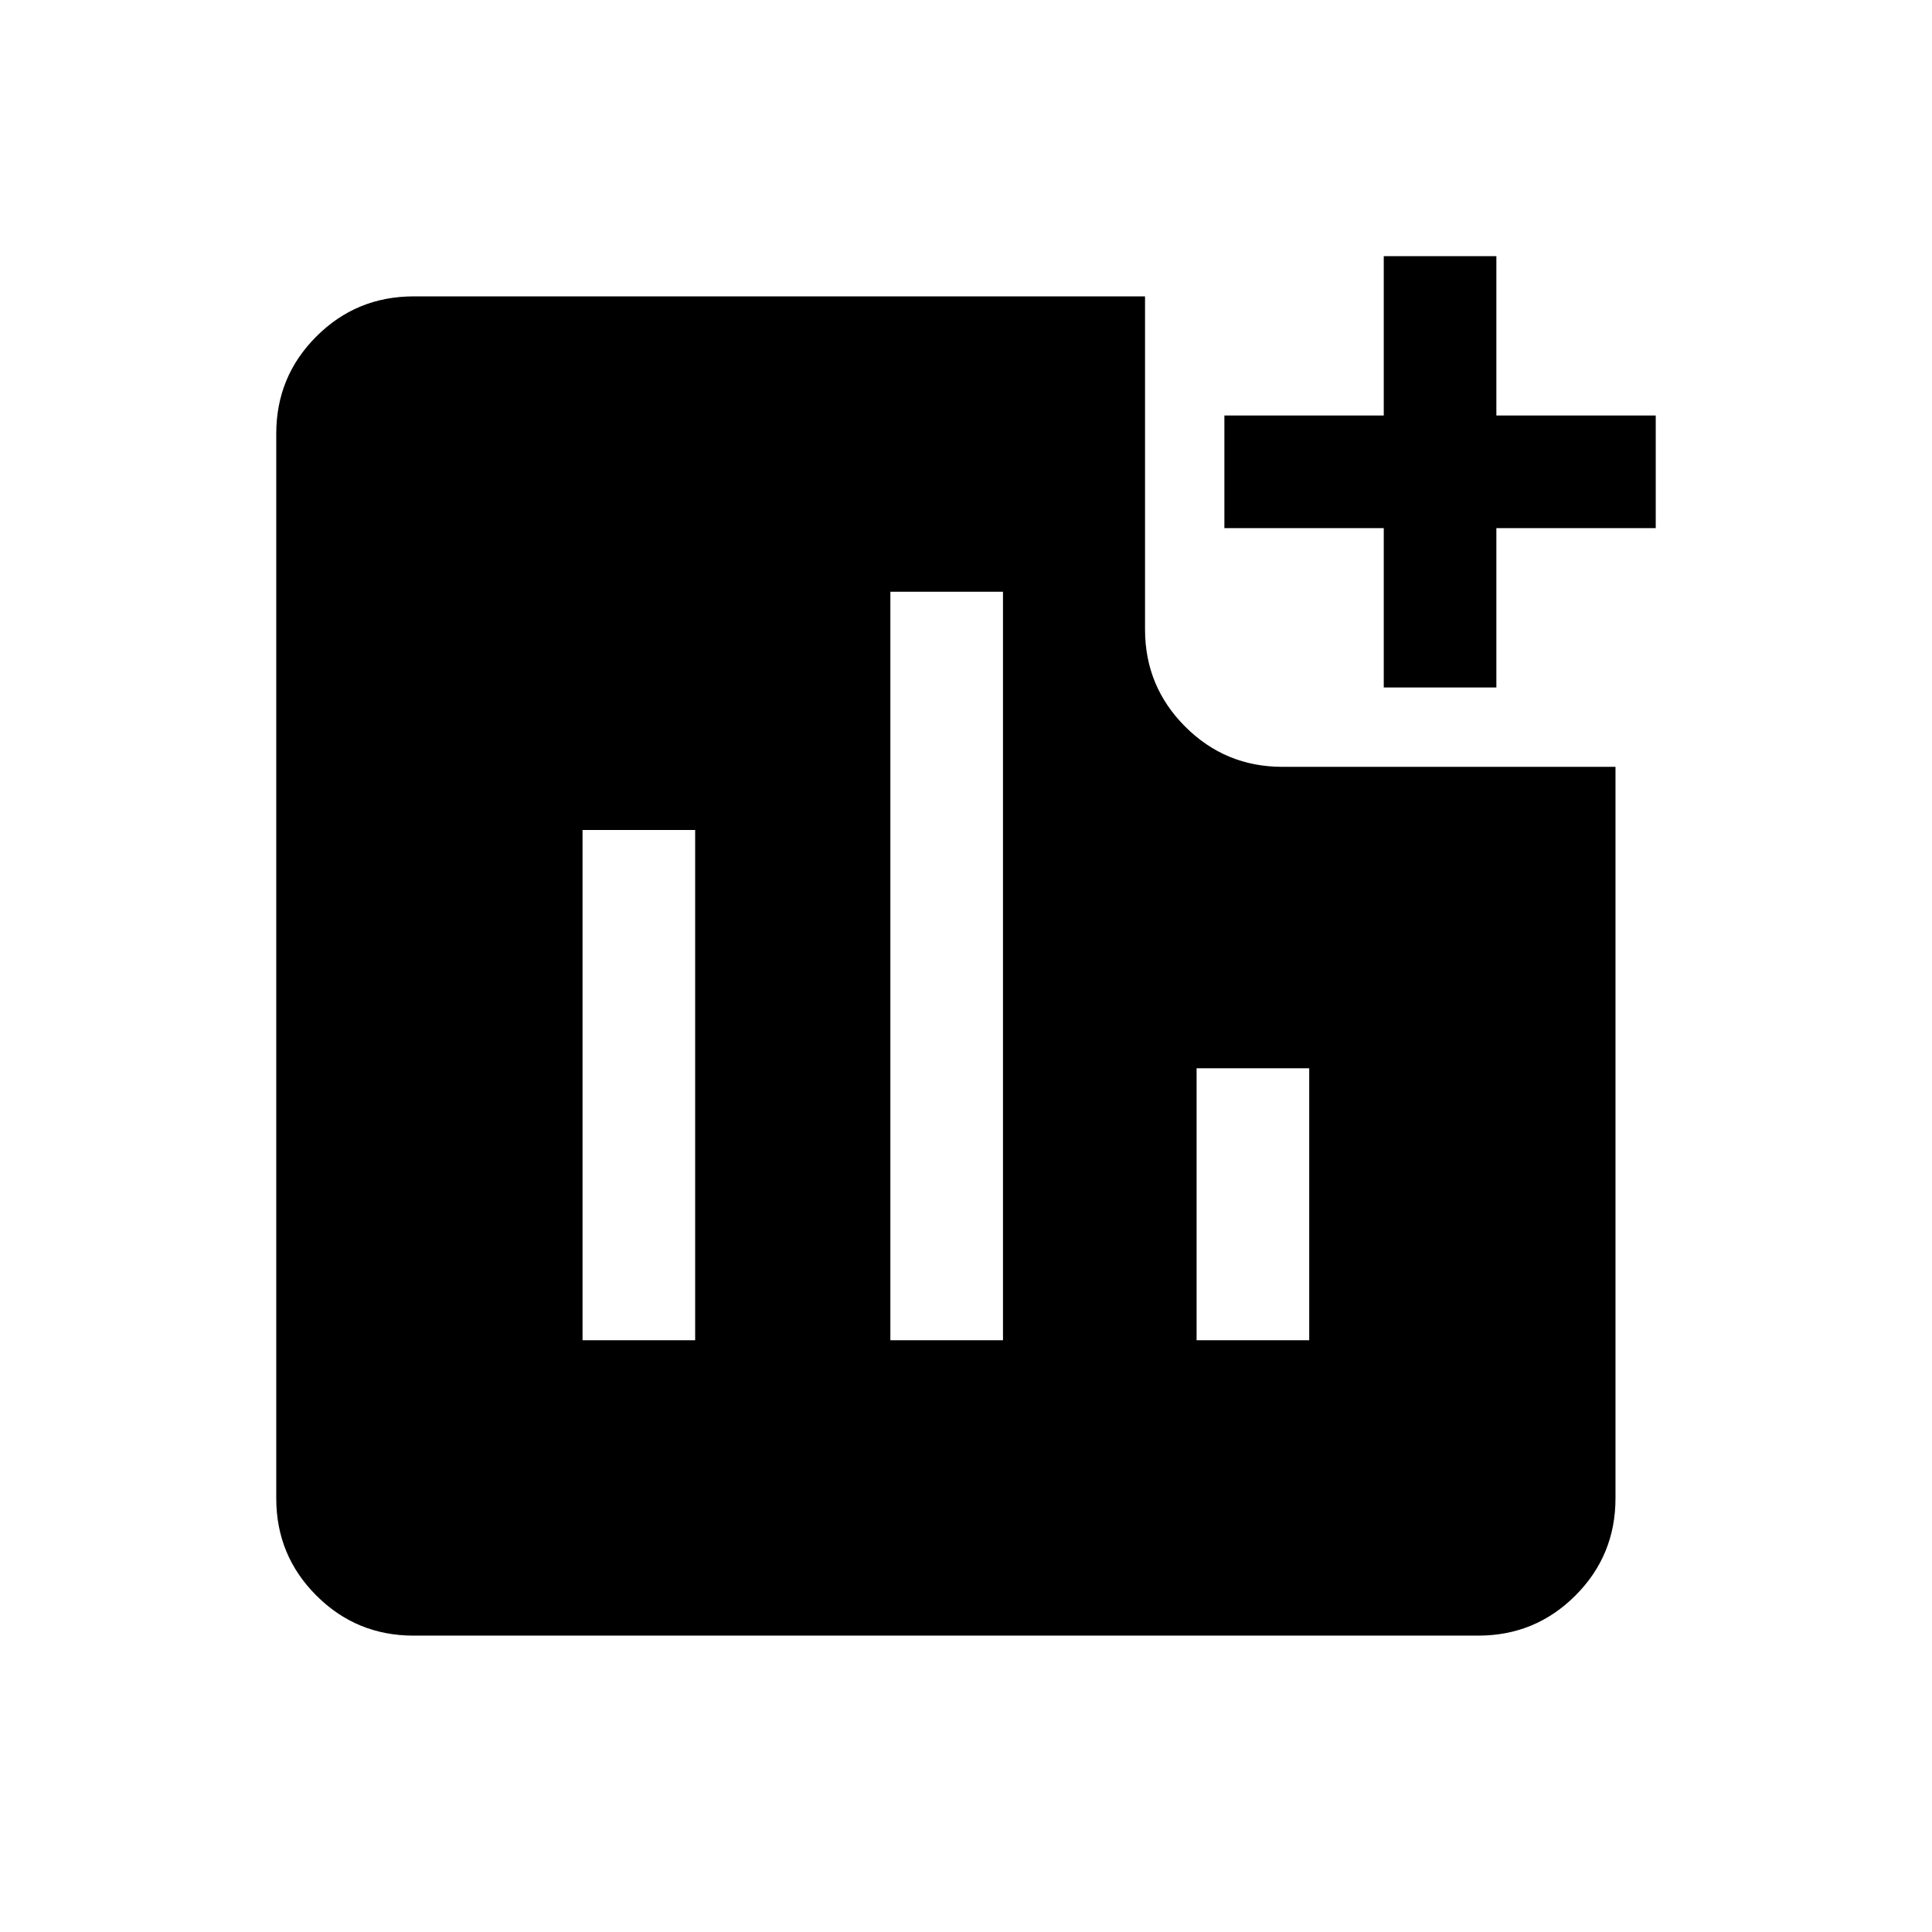 <svg xmlns="http://www.w3.org/2000/svg" height="24" viewBox="0 -960 960 960" width="24"><path d="M289.46-294.04h55.96v-253.54h-55.96v253.54Zm152.96 0h55.96v-371.92h-55.96v371.92Zm152.16 0h55.96v-135.15h-55.96v135.15Zm93-324.35v-79.19h-79.19v-55.96h79.19v-79.19h55.96v79.19h79.19v55.96h-79.19v79.19h-55.96ZM205.45-147.27q-28.35 0-48.26-19.92-19.92-19.91-19.92-48.26v-529.1q0-28.35 19.92-48.26 19.91-19.92 48.35-19.92h363.42v165.5q0 28.34 19.97 48.3 19.96 19.97 48.3 19.97h165.5v363.42q0 28.44-19.92 48.35-19.91 19.92-48.26 19.92h-529.1Z"/></svg>